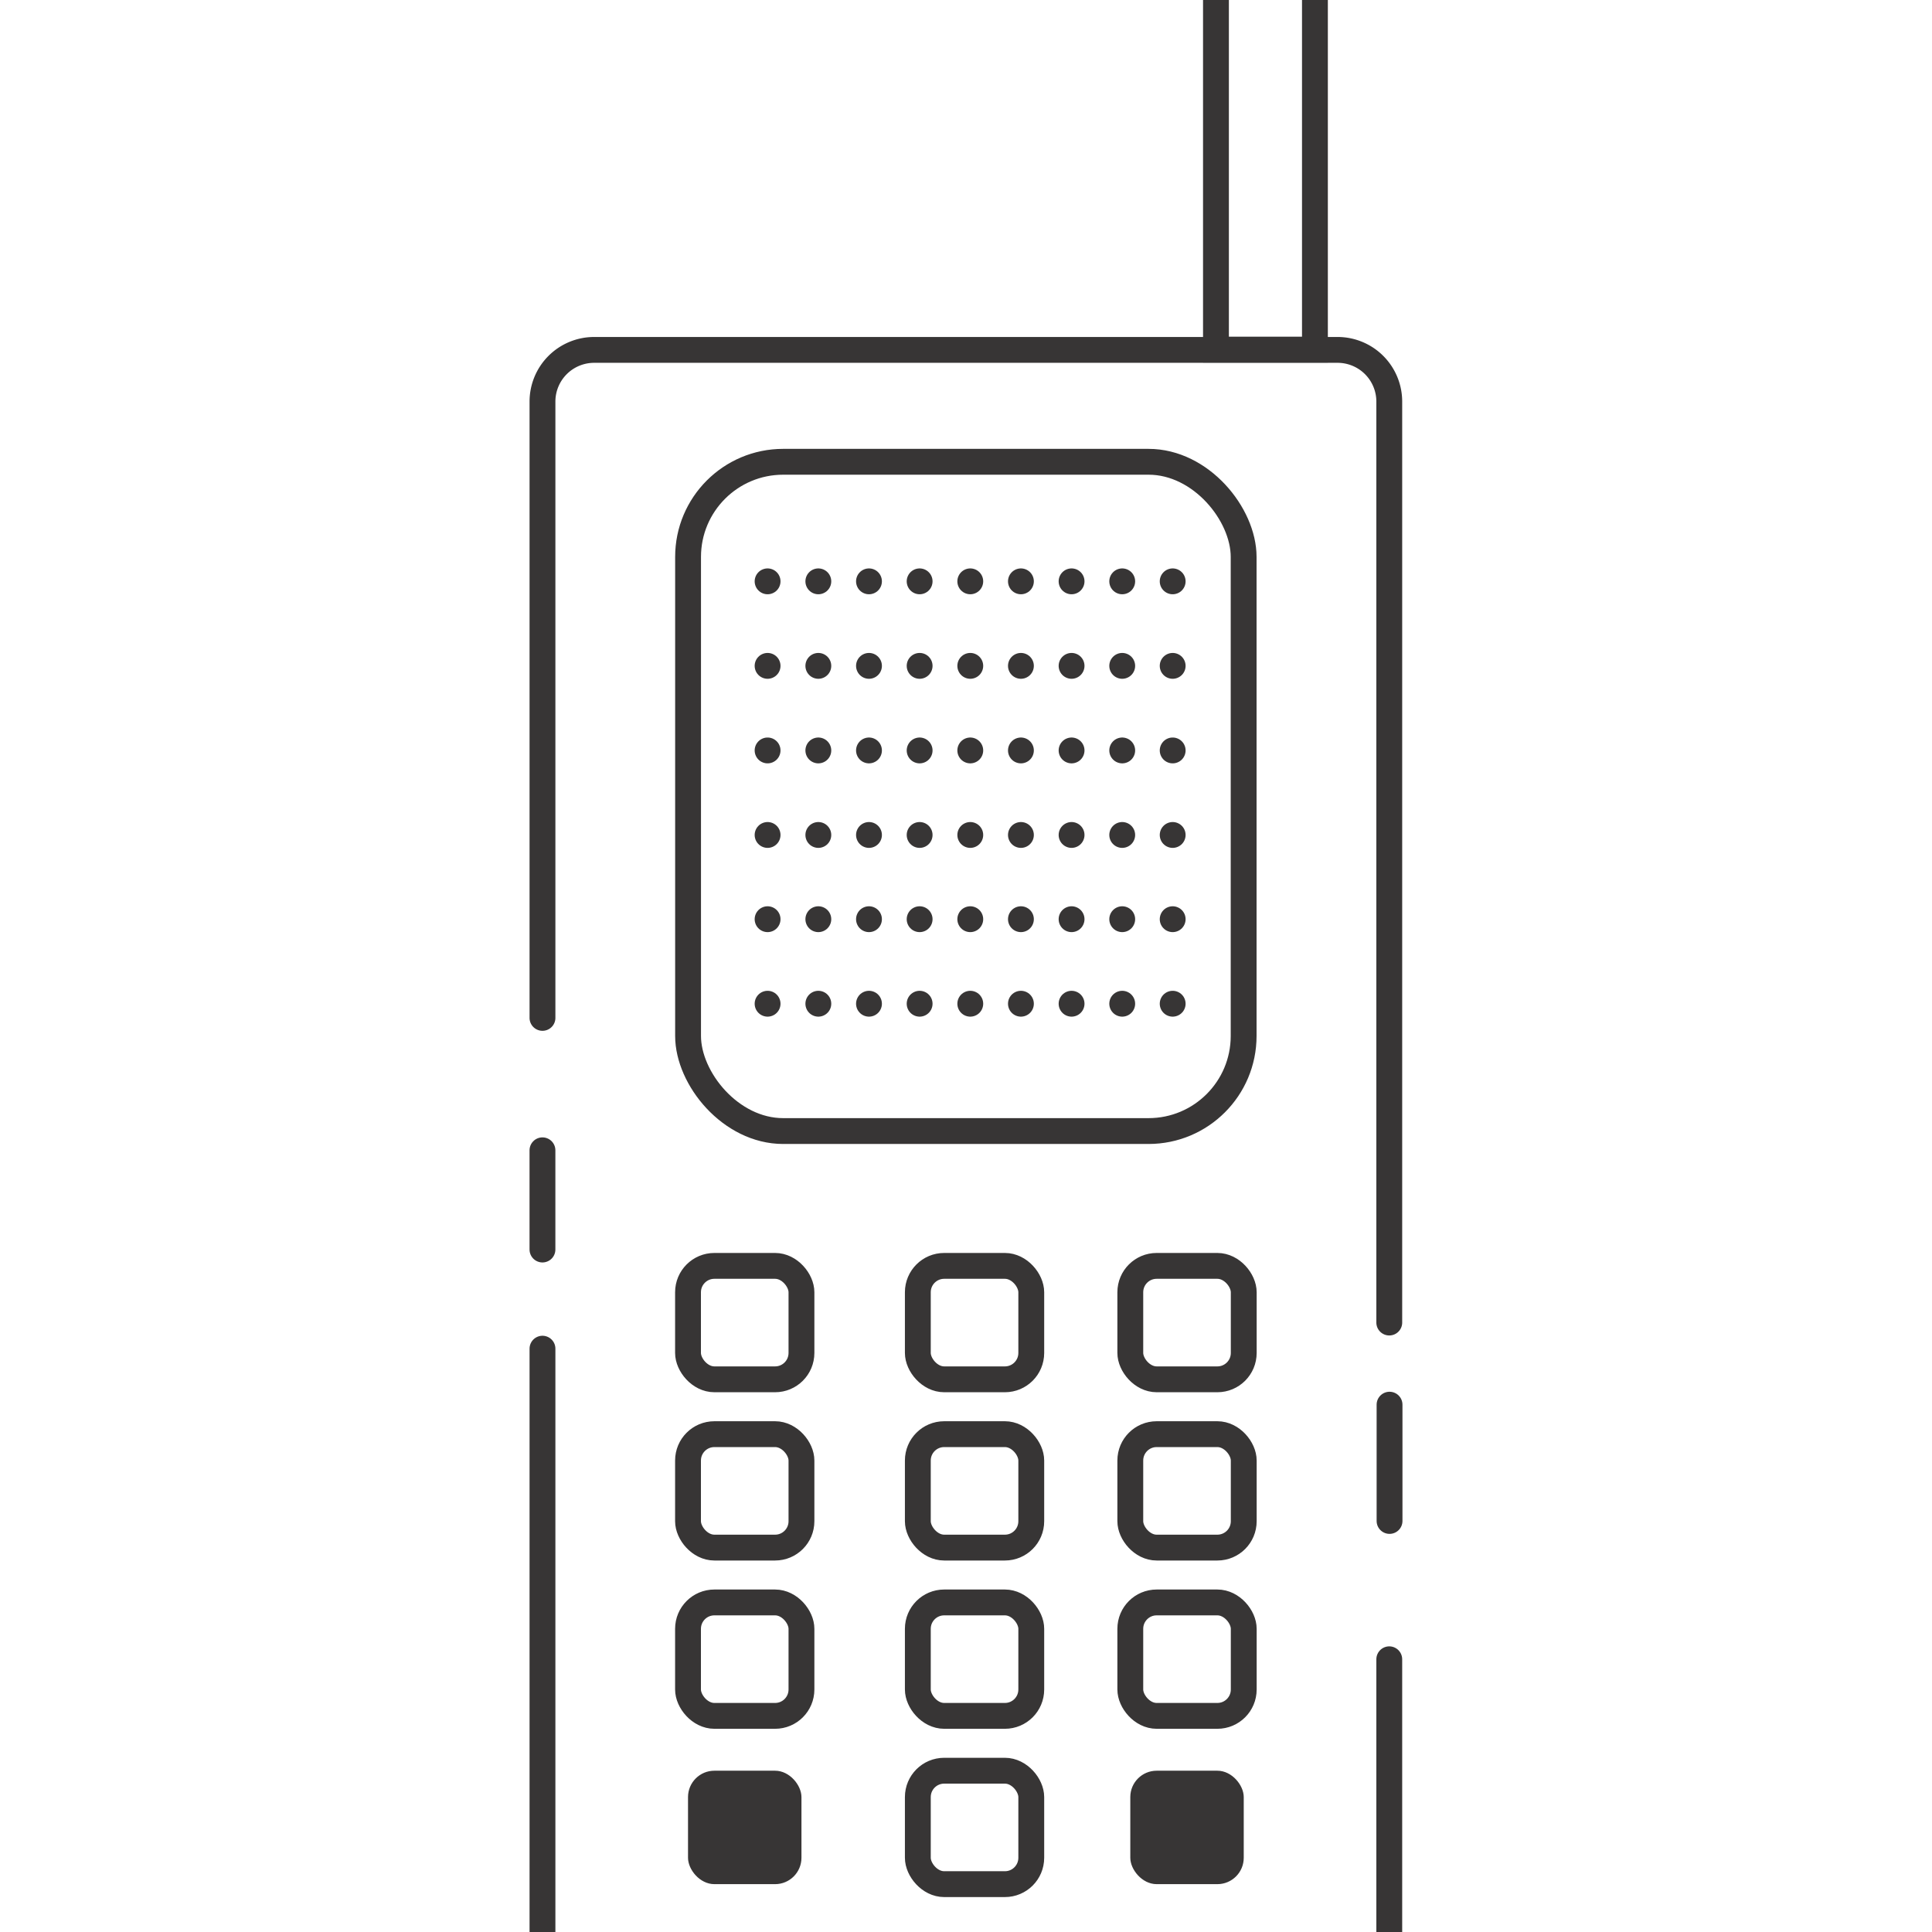 <?xml version="1.0" encoding="UTF-8" standalone="no" ?>
<!DOCTYPE svg PUBLIC "-//W3C//DTD SVG 1.1//EN" "http://www.w3.org/Graphics/SVG/1.1/DTD/svg11.dtd">
<svg xmlns="http://www.w3.org/2000/svg" xmlns:xlink="http://www.w3.org/1999/xlink" version="1.1" width="400" height="400" viewBox="0 0 400 400" xml:space="preserve">
<desc>Created with Fabric.js 3.6.2</desc>
<defs>
</defs>
<g transform="matrix(5.35 0 0 5.35 287.69 302.86)" id="Layer_1-2"  >
<line style="stroke: rgb(55,53,53); stroke-width: 1; stroke-dasharray: none; stroke-linecap: round; stroke-dashoffset: 0; stroke-linejoin: miter; stroke-miterlimit: 10; fill: none; fill-rule: nonzero; opacity: 1;"  x1="0" y1="-2.25" x2="0" y2="2.25" />
</g>
<g transform="matrix(5.35 0 0 5.35 200 173.13)" id="Layer_1-2"  >
<path style="stroke: rgb(55,53,53); stroke-width: 1; stroke-dasharray: none; stroke-linecap: round; stroke-dashoffset: 0; stroke-linejoin: miter; stroke-miterlimit: 10; fill: none; fill-rule: nonzero; opacity: 1;"  transform=" translate(-18.69, -41.18)" d="M 2.3 48.21 V 24.36 a 2 2 0 0 1 2 -2 H 33.07 a 2 2 0 0 1 2 2 V 60" stroke-linecap="round" />
</g>
<g transform="matrix(5.35 0 0 5.35 112.31 248.43)" id="Layer_1-2"  >
<line style="stroke: rgb(55,53,53); stroke-width: 1; stroke-dasharray: none; stroke-linecap: round; stroke-dashoffset: 0; stroke-linejoin: miter; stroke-miterlimit: 10; fill: none; fill-rule: nonzero; opacity: 1;"  x1="0" y1="1.92" x2="0" y2="-1.92" />
</g>
<g transform="matrix(5.35 0 0 5.35 200 350.01)" id="Layer_1-2"  >
<polyline style="stroke: rgb(55,53,53); stroke-width: 1; stroke-dasharray: none; stroke-linecap: round; stroke-dashoffset: 0; stroke-linejoin: miter; stroke-miterlimit: 10; fill: none; fill-rule: nonzero; opacity: 1;"  points="16.38,-1.21 16.38,13.23 -16.39,13.23 -16.39,-13.23 " />
</g>
<g transform="matrix(5.35 0 0 5.35 199.97 432.7)" id="Layer_1-2"  >
<path style="stroke: rgb(55,53,53); stroke-width: 1; stroke-dasharray: none; stroke-linecap: round; stroke-dashoffset: 0; stroke-linejoin: miter; stroke-miterlimit: 10; fill: none; fill-rule: nonzero; opacity: 1;"  transform=" translate(-18.68, -89.68)" d="M 29.43 91.9 h 5.21 a 2.22 2.22 0 0 0 2.22 -2.22 h 0 a 2.22 2.22 0 0 0 -2.22 -2.22 H 2.72 A 2.22 2.22 0 0 0 0.5 89.68 h 0 A 2.22 2.22 0 0 0 2.72 91.9 H 18" stroke-linecap="round" />
</g>
<g transform="matrix(5.35 0 0 5.35 221.92 444.58)" id="Layer_1-2"  >
<line style="stroke: rgb(55,53,53); stroke-width: 1; stroke-dasharray: none; stroke-linecap: round; stroke-dashoffset: 0; stroke-linejoin: miter; stroke-miterlimit: 10; fill: none; fill-rule: nonzero; opacity: 1;"  x1="-1.57" y1="0" x2="1.57" y2="0" />
</g>
<g transform="matrix(5.35 0 0 5.35 199.97 164.89)" id="Layer_1-2"  >
<rect style="stroke: rgb(55,53,53); stroke-width: 1; stroke-dasharray: none; stroke-linecap: round; stroke-dashoffset: 0; stroke-linejoin: miter; stroke-miterlimit: 10; fill: none; fill-rule: nonzero; opacity: 1;"  x="-10.75" y="-12.95" rx="3.68" ry="3.68" width="21.5" height="25.9" />
</g>
<g transform="matrix(5.35 0 0 5.35 158.92 120.36)" id="Layer_1-2"  >
<line style="stroke: rgb(55,53,53); stroke-width: 1; stroke-dasharray: none; stroke-linecap: round; stroke-dashoffset: 0; stroke-linejoin: miter; stroke-miterlimit: 10; fill: none; fill-rule: nonzero; opacity: 1;"  x1="0" y1="0" x2="0" y2="0" />
</g>
<g transform="matrix(5.35 0 0 5.35 203.48 120.36)" id="Layer_1-2"  >
<line style="stroke: rgb(55,53,53); stroke-width: 1; stroke-dasharray: 0 1.96; stroke-linecap: round; stroke-dashoffset: 0; stroke-linejoin: miter; stroke-miterlimit: 10; fill: none; fill-rule: nonzero; opacity: 1;"  x1="-6.365" y1="0" x2="6.365" y2="0" />
</g>
<g transform="matrix(5.35 0 0 5.35 242.79 120.36)" id="Layer_1-2"  >
<line style="stroke: rgb(55,53,53); stroke-width: 1; stroke-dasharray: none; stroke-linecap: round; stroke-dashoffset: 0; stroke-linejoin: miter; stroke-miterlimit: 10; fill: none; fill-rule: nonzero; opacity: 1;"  x1="0" y1="0" x2="0" y2="0" />
</g>
<g transform="matrix(5.35 0 0 5.35 158.92 137.86)" id="Layer_1-2"  >
<line style="stroke: rgb(55,53,53); stroke-width: 1; stroke-dasharray: none; stroke-linecap: round; stroke-dashoffset: 0; stroke-linejoin: miter; stroke-miterlimit: 10; fill: none; fill-rule: nonzero; opacity: 1;"  x1="0" y1="0" x2="0" y2="0" />
</g>
<g transform="matrix(5.35 0 0 5.35 203.48 137.86)" id="Layer_1-2"  >
<line style="stroke: rgb(55,53,53); stroke-width: 1; stroke-dasharray: 0 1.96; stroke-linecap: round; stroke-dashoffset: 0; stroke-linejoin: miter; stroke-miterlimit: 10; fill: none; fill-rule: nonzero; opacity: 1;"  x1="-6.365" y1="0" x2="6.365" y2="0" />
</g>
<g transform="matrix(5.35 0 0 5.35 242.79 137.86)" id="Layer_1-2"  >
<line style="stroke: rgb(55,53,53); stroke-width: 1; stroke-dasharray: none; stroke-linecap: round; stroke-dashoffset: 0; stroke-linejoin: miter; stroke-miterlimit: 10; fill: none; fill-rule: nonzero; opacity: 1;"  x1="0" y1="0" x2="0" y2="0" />
</g>
<g transform="matrix(5.35 0 0 5.35 158.92 155.37)" id="Layer_1-2"  >
<line style="stroke: rgb(55,53,53); stroke-width: 1; stroke-dasharray: none; stroke-linecap: round; stroke-dashoffset: 0; stroke-linejoin: miter; stroke-miterlimit: 10; fill: none; fill-rule: nonzero; opacity: 1;"  x1="0" y1="0" x2="0" y2="0" />
</g>
<g transform="matrix(5.35 0 0 5.35 203.48 155.37)" id="Layer_1-2"  >
<line style="stroke: rgb(55,53,53); stroke-width: 1; stroke-dasharray: 0 1.96; stroke-linecap: round; stroke-dashoffset: 0; stroke-linejoin: miter; stroke-miterlimit: 10; fill: none; fill-rule: nonzero; opacity: 1;"  x1="-6.365" y1="0" x2="6.365" y2="0" />
</g>
<g transform="matrix(5.35 0 0 5.35 242.79 155.37)" id="Layer_1-2"  >
<line style="stroke: rgb(55,53,53); stroke-width: 1; stroke-dasharray: none; stroke-linecap: round; stroke-dashoffset: 0; stroke-linejoin: miter; stroke-miterlimit: 10; fill: none; fill-rule: nonzero; opacity: 1;"  x1="0" y1="0" x2="0" y2="0" />
</g>
<g transform="matrix(5.35 0 0 5.35 158.92 172.87)" id="Layer_1-2"  >
<line style="stroke: rgb(55,53,53); stroke-width: 1; stroke-dasharray: none; stroke-linecap: round; stroke-dashoffset: 0; stroke-linejoin: miter; stroke-miterlimit: 10; fill: none; fill-rule: nonzero; opacity: 1;"  x1="0" y1="0" x2="0" y2="0" />
</g>
<g transform="matrix(5.35 0 0 5.35 203.48 172.87)" id="Layer_1-2"  >
<line style="stroke: rgb(55,53,53); stroke-width: 1; stroke-dasharray: 0 1.96; stroke-linecap: round; stroke-dashoffset: 0; stroke-linejoin: miter; stroke-miterlimit: 10; fill: none; fill-rule: nonzero; opacity: 1;"  x1="-6.365" y1="0" x2="6.365" y2="0" />
</g>
<g transform="matrix(5.35 0 0 5.35 242.79 172.87)" id="Layer_1-2"  >
<line style="stroke: rgb(55,53,53); stroke-width: 1; stroke-dasharray: none; stroke-linecap: round; stroke-dashoffset: 0; stroke-linejoin: miter; stroke-miterlimit: 10; fill: none; fill-rule: nonzero; opacity: 1;"  x1="0" y1="0" x2="0" y2="0" />
</g>
<g transform="matrix(5.35 0 0 5.35 158.92 190.31)" id="Layer_1-2"  >
<line style="stroke: rgb(55,53,53); stroke-width: 1; stroke-dasharray: none; stroke-linecap: round; stroke-dashoffset: 0; stroke-linejoin: miter; stroke-miterlimit: 10; fill: none; fill-rule: nonzero; opacity: 1;"  x1="0" y1="0" x2="0" y2="0" />
</g>
<g transform="matrix(5.35 0 0 5.35 203.48 190.31)" id="Layer_1-2"  >
<line style="stroke: rgb(55,53,53); stroke-width: 1; stroke-dasharray: 0 1.96; stroke-linecap: round; stroke-dashoffset: 0; stroke-linejoin: miter; stroke-miterlimit: 10; fill: none; fill-rule: nonzero; opacity: 1;"  x1="-6.365" y1="0" x2="6.365" y2="0" />
</g>
<g transform="matrix(5.35 0 0 5.35 242.79 190.31)" id="Layer_1-2"  >
<line style="stroke: rgb(55,53,53); stroke-width: 1; stroke-dasharray: none; stroke-linecap: round; stroke-dashoffset: 0; stroke-linejoin: miter; stroke-miterlimit: 10; fill: none; fill-rule: nonzero; opacity: 1;"  x1="0" y1="0" x2="0" y2="0" />
</g>
<g transform="matrix(5.35 0 0 5.35 158.92 207.81)" id="Layer_1-2"  >
<line style="stroke: rgb(55,53,53); stroke-width: 1; stroke-dasharray: none; stroke-linecap: round; stroke-dashoffset: 0; stroke-linejoin: miter; stroke-miterlimit: 10; fill: none; fill-rule: nonzero; opacity: 1;"  x1="0" y1="0" x2="0" y2="0" />
</g>
<g transform="matrix(5.35 0 0 5.35 203.48 207.81)" id="Layer_1-2"  >
<line style="stroke: rgb(55,53,53); stroke-width: 1; stroke-dasharray: 0 1.96; stroke-linecap: round; stroke-dashoffset: 0; stroke-linejoin: miter; stroke-miterlimit: 10; fill: none; fill-rule: nonzero; opacity: 1;"  x1="-6.365" y1="0" x2="6.365" y2="0" />
</g>
<g transform="matrix(5.35 0 0 5.35 242.79 207.81)" id="Layer_1-2"  >
<line style="stroke: rgb(55,53,53); stroke-width: 1; stroke-dasharray: none; stroke-linecap: round; stroke-dashoffset: 0; stroke-linejoin: miter; stroke-miterlimit: 10; fill: none; fill-rule: nonzero; opacity: 1;"  x1="0" y1="0" x2="0" y2="0" />
</g>
<g transform="matrix(5.35 0 0 5.35 154.19 273.83)" id="Layer_1-2"  >
<rect style="stroke: rgb(55,53,53); stroke-width: 1; stroke-dasharray: none; stroke-linecap: round; stroke-dashoffset: 0; stroke-linejoin: miter; stroke-miterlimit: 10; fill: none; fill-rule: nonzero; opacity: 1;"  x="-2.195" y="-2.195" rx="1.02" ry="1.02" width="4.39" height="4.39" />
</g>
<g transform="matrix(5.35 0 0 5.35 201.77 273.83)" id="Layer_1-2"  >
<rect style="stroke: rgb(55,53,53); stroke-width: 1; stroke-dasharray: none; stroke-linecap: round; stroke-dashoffset: 0; stroke-linejoin: miter; stroke-miterlimit: 10; fill: none; fill-rule: nonzero; opacity: 1;"  x="-2.195" y="-2.195" rx="1.02" ry="1.02" width="4.39" height="4.39" />
</g>
<g transform="matrix(5.35 0 0 5.35 245.76 273.83)" id="Layer_1-2"  >
<rect style="stroke: rgb(55,53,53); stroke-width: 1; stroke-dasharray: none; stroke-linecap: round; stroke-dashoffset: 0; stroke-linejoin: miter; stroke-miterlimit: 10; fill: none; fill-rule: nonzero; opacity: 1;"  x="-2.195" y="-2.195" rx="1.02" ry="1.02" width="4.39" height="4.39" />
</g>
<g transform="matrix(5.35 0 0 5.35 154.19 308.67)" id="Layer_1-2"  >
<rect style="stroke: rgb(55,53,53); stroke-width: 1; stroke-dasharray: none; stroke-linecap: round; stroke-dashoffset: 0; stroke-linejoin: miter; stroke-miterlimit: 10; fill: none; fill-rule: nonzero; opacity: 1;"  x="-2.195" y="-2.195" rx="1.02" ry="1.02" width="4.39" height="4.39" />
</g>
<g transform="matrix(5.35 0 0 5.35 201.77 308.67)" id="Layer_1-2"  >
<rect style="stroke: rgb(55,53,53); stroke-width: 1; stroke-dasharray: none; stroke-linecap: round; stroke-dashoffset: 0; stroke-linejoin: miter; stroke-miterlimit: 10; fill: none; fill-rule: nonzero; opacity: 1;"  x="-2.195" y="-2.195" rx="1.02" ry="1.02" width="4.39" height="4.39" />
</g>
<g transform="matrix(5.35 0 0 5.35 245.76 308.67)" id="Layer_1-2"  >
<rect style="stroke: rgb(55,53,53); stroke-width: 1; stroke-dasharray: none; stroke-linecap: round; stroke-dashoffset: 0; stroke-linejoin: miter; stroke-miterlimit: 10; fill: none; fill-rule: nonzero; opacity: 1;"  x="-2.195" y="-2.195" rx="1.02" ry="1.02" width="4.39" height="4.39" />
</g>
<g transform="matrix(5.35 0 0 5.35 154.19 343.51)" id="Layer_1-2"  >
<rect style="stroke: rgb(55,53,53); stroke-width: 1; stroke-dasharray: none; stroke-linecap: round; stroke-dashoffset: 0; stroke-linejoin: miter; stroke-miterlimit: 10; fill: none; fill-rule: nonzero; opacity: 1;"  x="-2.195" y="-2.195" rx="1.02" ry="1.02" width="4.39" height="4.39" />
</g>
<g transform="matrix(5.35 0 0 5.35 201.77 343.51)" id="Layer_1-2"  >
<rect style="stroke: rgb(55,53,53); stroke-width: 1; stroke-dasharray: none; stroke-linecap: round; stroke-dashoffset: 0; stroke-linejoin: miter; stroke-miterlimit: 10; fill: none; fill-rule: nonzero; opacity: 1;"  x="-2.195" y="-2.195" rx="1.02" ry="1.02" width="4.39" height="4.39" />
</g>
<g transform="matrix(5.35 0 0 5.35 245.76 343.51)" id="Layer_1-2"  >
<rect style="stroke: rgb(55,53,53); stroke-width: 1; stroke-dasharray: none; stroke-linecap: round; stroke-dashoffset: 0; stroke-linejoin: miter; stroke-miterlimit: 10; fill: none; fill-rule: nonzero; opacity: 1;"  x="-2.195" y="-2.195" rx="1.02" ry="1.02" width="4.39" height="4.39" />
</g>
<g transform="matrix(5.35 0 0 5.35 154.19 378.35)" id="Layer_1-2"  >
<rect style="stroke: none; stroke-width: 1; stroke-dasharray: none; stroke-linecap: butt; stroke-dashoffset: 0; stroke-linejoin: miter; stroke-miterlimit: 4; fill: rgb(55,53,53); fill-rule: nonzero; opacity: 1;"  x="-2.195" y="-2.195" rx="1.02" ry="1.02" width="4.39" height="4.39" />
</g>
<g transform="matrix(5.35 0 0 5.35 201.77 378.35)" id="Layer_1-2"  >
<rect style="stroke: rgb(55,53,53); stroke-width: 1; stroke-dasharray: none; stroke-linecap: round; stroke-dashoffset: 0; stroke-linejoin: miter; stroke-miterlimit: 10; fill: none; fill-rule: nonzero; opacity: 1;"  x="-2.195" y="-2.195" rx="1.02" ry="1.02" width="4.39" height="4.39" />
</g>
<g transform="matrix(5.35 0 0 5.35 245.76 378.35)" id="Layer_1-2"  >
<rect style="stroke: none; stroke-width: 1; stroke-dasharray: none; stroke-linecap: butt; stroke-dashoffset: 0; stroke-linejoin: miter; stroke-miterlimit: 4; fill: rgb(55,53,53); fill-rule: nonzero; opacity: 1;"  x="-2.195" y="-2.195" rx="1.02" ry="1.02" width="4.39" height="4.39" />
</g>
<g transform="matrix(5.35 0 0 5.35 261.97 13.91)" id="Layer_1-2"  >
<path style="stroke: rgb(55,53,53); stroke-width: 1; stroke-dasharray: none; stroke-linecap: butt; stroke-dashoffset: 0; stroke-linejoin: miter; stroke-miterlimit: 10; fill: none; fill-rule: nonzero; opacity: 1;"  transform=" translate(-30.26, -11.43)" d="M 32.18 16.17 v 6.19 H 28.35 V 2.42 A 1.92 1.92 0 0 1 30.26 0.5 h 0 a 1.92 1.92 0 0 1 1.92 1.92 V 16.17" stroke-linecap="round" />
</g>
</svg>
